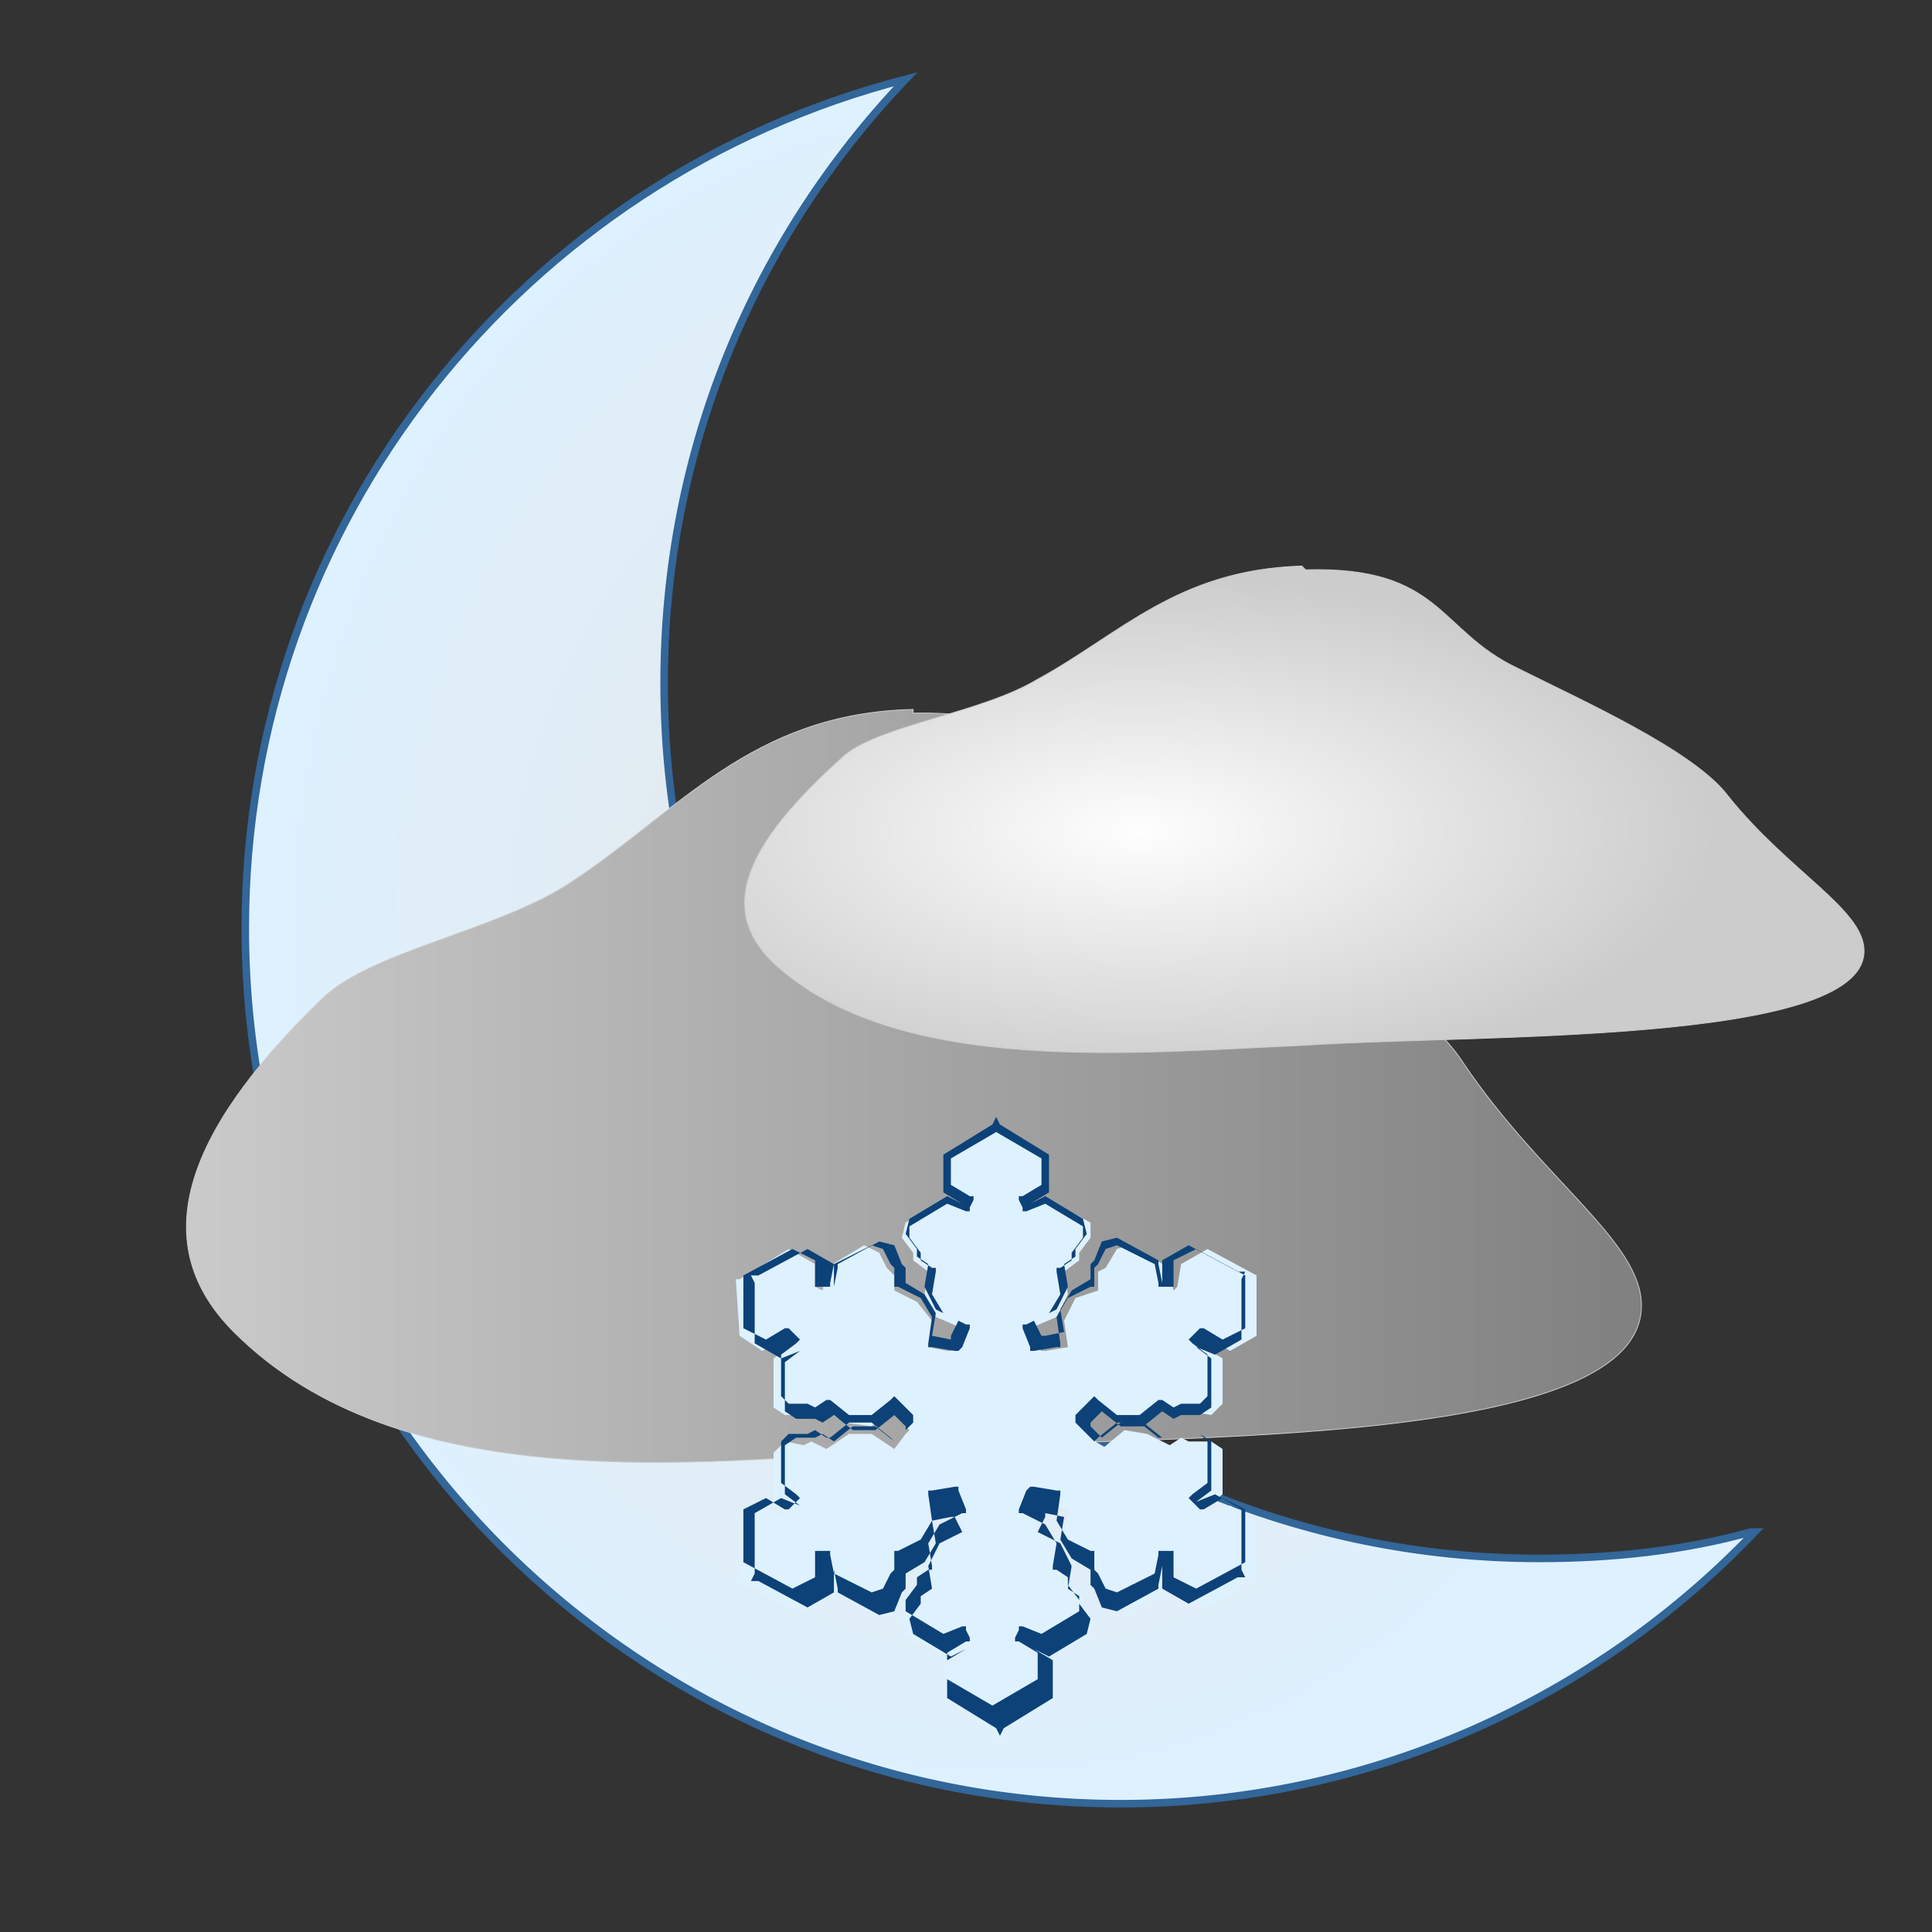 <?xml version="1.0" encoding="UTF-8"?>
<!DOCTYPE svg PUBLIC "-//W3C//DTD SVG 1.1//EN" "http://www.w3.org/Graphics/SVG/1.1/DTD/svg11.dtd">
<!-- Creator: CorelDRAW X6 -->
<svg xmlns="http://www.w3.org/2000/svg" xml:space="preserve" width="512px" height="512px" version="1.1" style="shape-rendering:geometricPrecision; text-rendering:geometricPrecision; image-rendering:optimizeQuality; fill-rule:evenodd; clip-rule:evenodd"
viewBox="0 0 512 512"
 xmlns:xlink="http://www.w3.org/1999/xlink">
 <rect x="0" y="0" width="512" height="512" fill="#333333" stroke="none"/>
 <defs>
  <style type="text/css">
   <![CDATA[
    .str1 {stroke:#CCCCCC;stroke-width:0.216}
    .str0 {stroke:#336699;stroke-width:2}
    .fil3 {fill:#DEF1FF}
    .fil4 {fill:#0C4278;fill-rule:nonzero}
    .fil1 {fill:url(#id0)}
    .fil2 {fill:url(#id1)}
    .fil0 {fill:url(#id2)}
   ]]>
  </style>
  <linearGradient id="id0" gradientUnits="userSpaceOnUse" x1="40.078" y1="292.742" x2="435.486" y2="292.742">
   <stop offset="0" style="stop-color:#CCCCCC"/>
   <stop offset="1" style="stop-color:gray"/>
  </linearGradient>
  <radialGradient id="id1" gradientUnits="objectBoundingBox" cx="37%" cy="52%" r="50%" fx="37%" fy="52%">
   <stop offset="0" style="stop-color:#FEFEFE"/>
   <stop offset="1" style="stop-color:#CCCCCC"/>
  </radialGradient>
  <radialGradient id="id2" gradientUnits="objectBoundingBox" cx="50%" cy="50%" r="50%" fx="50%" fy="50%">
   <stop offset="0" style="stop-color:#E6E6E6"/>
   <stop offset="1" style="stop-color:#DEF1FF"/>
  </radialGradient>
 </defs>
 <g id="Layer_x0020_1">
  <path class="fil0 str0" d="M465 406c-42,44 -102,72 -168,72 -128,0 -232,-104 -232,-232 0,-108 74,-199 175,-225 -40,42 -64,98 -64,160 0,128 104,232 232,232 19,0 38,-2 56,-7z"/>
  <path class="fil1 str1" d="M242 189c46,-1 45,24 73,41 24,14 61,33 73,52 21,31 47,47 47,64 0,39 -133,34 -192,38 -59,4 -137,13 -181,-31 -23,-23 -14,-52 23,-88 13,-13 46,-18 66,-31 29,-19 48,-45 91,-46z"/>
  <path class="fil2 str1" d="M346 151c36,-1 35,16 56,26 18,9 47,22 56,34 16,20 36,30 36,41 0,25 -103,22 -148,25 -45,2 -106,8 -139,-20 -18,-15 -10,-33 17,-57 10,-8 36,-11 51,-20 22,-12 37,-29 70,-30z"/>
  <g id="_731838320">
   <polygon class="fil3" points="264,299 251,307 251,315 256,318 255,320 250,318 240,324 239,328 242,332 242,334 246,337 245,343 248,349 255,352 253,357 252,358 251,358 246,357 247,350 243,345 237,342 237,338 235,336 233,332 229,330 219,336 218,342 216,341 216,335 209,331 196,339 195,339 195,339 196,354 202,358 208,355 209,357 205,360 205,373 208,375 213,375 215,375 219,374 224,377 231,378 236,373 240,378 241,379 240,380 237,384 231,380 225,380 219,384 215,382 213,383 208,382 205,385 205,397 209,400 208,402 203,399 196,403 196,418 195,419 196,419 209,426 216,422 216,416 218,415 219,421 230,427 233,426 236,421 237,419 237,415 243,413 247,407 246,400 252,399 253,399 253,400 255,405 249,408 246,414 246,420 243,422 242,425 239,429 240,433 250,439 256,437 256,439 251,442 251,450 264,458 265,458 265,458 278,450 278,442 273,439 273,437 279,439 289,433 290,429 287,425 286,422 283,420 283,414 280,408 274,405 276,400 276,399 277,399 283,400 282,407 285,412 291,415 292,419 293,421 296,425 299,427 310,421 311,415 313,415 313,422 320,426 333,418 334,418 333,418 333,403 326,399 321,401 319,400 324,396 324,384 321,382 315,382 313,381 310,383 304,380 298,379 292,384 288,379 288,378 288,377 292,373 298,377 304,377 309,373 313,375 315,374 321,375 324,372 324,360 319,357 321,355 326,358 333,354 333,339 333,338 333,338 320,331 313,335 312,341 311,342 310,336 299,330 296,331 293,336 291,337 291,342 285,344 282,350 283,357 277,358 276,358 275,357 273,352 280,349 283,343 282,337 286,334 286,332 289,328 289,324 278,318 273,320 272,318 277,315 277,307 264,299 264,299 "/>
   <path class="fil4" d="M264 300l-12 7 0 7 5 3 1 0 0 1 -1 2 0 1 -1 0 -5 -2 -10 6 0 3 3 4 0 0 0 0 0 2 3 2 1 0 0 1 -1 6 3 5 6 3 1 0 0 1 -2 5 0 0 0 0 -1 1 0 0 0 0 -1 0 0 0 0 0 -6 -1 -1 0 0 -1 1 -7 -3 -5 -6 -3 -1 0 0 -1 0 -4 -1 -1 0 0 0 0 -2 -4 -3 -1 -10 5 -1 5 0 1 -1 0 -2 0 -1 0 0 -1 0 -6 -6 -3 -13 7 0 14 6 3 5 -3 1 0 1 1 1 1 1 1 -1 1 -4 3 0 11 2 2 5 0 0 0 0 0 2 1 3 -2 1 0 0 0 5 4 6 0 5 -4 1 -1 1 1 4 4 0 0 0 0 0 1 0 0 0 0 0 1 0 0 0 0 -4 4 -1 1 -1 -1 -5 -4 -6 0 -5 4 0 0 -1 0 -3 -2 -2 1 0 0 0 0 -5 0 -2 2 0 11 4 3 1 1 -1 1 -1 1 -1 1 -1 0 -5 -3 -6 3 0 14 13 7 6 -3 0 -6 0 -1 1 0 2 0 1 0 0 1 1 5 10 5 3 -1 2 -4 0 0 0 0 1 -1 0 -4 0 -1 1 0 6 -3 3 -5 -1 -7 0 -1 1 0 6 -1 0 0 0 0 1 0 0 0 0 0 0 1 0 0 0 0 2 5 0 1 -1 0 -6 3 -3 5 1 6 0 1 -1 0 -3 2 0 2 0 0 0 0 -3 4 0 3 10 6 5 -2 1 0 0 1 1 2 0 1 -1 0 -5 3 0 7 12 7 12 -7 0 -7 -5 -3 -1 0 0 -1 1 -2 0 -1 1 0 5 2 10 -6 0 -3 -3 -4 0 0 0 0 0 -2 -3 -2 -1 0 0 -1 1 -6 -3 -5 -6 -3 -1 0 0 -1 2 -5 0 0 0 0 1 -1 0 0 0 0 1 0 0 0 0 0 6 1 1 0 0 1 -1 7 3 5 6 3 1 0 0 1 0 4 1 1 0 0 0 0 2 4 3 1 10 -5 1 -5 0 -1 1 0 2 0 1 0 0 1 0 6 6 3 13 -7 0 -14 -6 -3 -5 3 -1 0 -1 -1 -1 -1 -1 -1 1 -1 4 -3 0 -11 -2 -2 -5 0 0 0 0 0 -2 -1 -3 2 -1 0 0 0 -5 -4 -6 0 -5 4 -1 1 -1 -1 -4 -4 0 0 0 0 0 -1 0 0 0 0 0 -1 0 0 0 0 4 -4 1 -1 1 1 5 4 6 0 5 -4 0 0 1 0 3 2 2 -1 0 0 0 0 5 0 2 -2 0 -11 -4 -3 -1 -1 1 -1 1 -1 1 -1 1 0 5 3 6 -3 0 -14 -13 -7 -6 3 0 6 0 1 -1 0 -2 0 -1 0 0 -1 -1 -5 -10 -5 -3 1 -2 4 0 0 0 0 -1 1 0 4 0 1 -1 0 -6 3 -3 5 1 7 0 1 -1 0 -6 1 0 0 0 0 -1 0 0 0 0 0 0 -1 0 0 0 0 -2 -5 0 -1 1 0 6 -3 3 -5 -1 -6 0 -1 1 0 3 -2 0 -2 0 0 0 0 3 -4 0 -3 -10 -6 -5 2 -1 0 0 -1 -1 -2 0 -1 1 0 5 -3 0 -7 -12 -7zm-14 6l13 -8 0 0 1 -2 1 2 0 0 13 8 0 0 0 1 0 8 0 1 0 0 -5 3 0 0 4 -2 0 0 0 0 10 6 0 0 0 0 1 4 0 0 0 0 -3 4 0 2 0 0 0 0 -3 2 1 6 0 0 0 0 -3 6 0 0 0 0 -6 3 2 4 0 0 1 0 5 -1 -1 -6 0 0 0 0 3 -5 0 0 0 0 5 -3 0 -4 0 0 0 0 1 -1 2 -5 0 0 0 0 4 -1 0 0 0 0 11 6 0 0 0 1 1 5 0 0 0 -5 0 -1 0 0 7 -4 0 0 0 0 13 7 0 0 2 0 -1 2 0 0 0 15 0 1 0 0 -7 4 0 0 0 0 -5 -2 0 0 4 3 0 0 0 1 0 12 0 0 0 0 -3 2 0 0 0 0 -5 0 -2 1 0 0 0 0 -3 -2 -5 4 0 0 0 0 -6 0 0 0 0 0 -5 -4 -3 3 0 0 0 1 3 3 5 -4 0 0 0 0 6 0 0 0 0 0 5 4 3 -2 0 0 0 0 2 1 5 0 0 0 0 0 3 2 0 0 0 0 0 12 0 1 0 0 -4 3 0 0 5 -2 0 0 0 0 7 4 0 0 0 1 0 15 0 0 1 2 -2 0 0 0 -13 7 0 0 0 0 -7 -4 0 0 0 -1 0 -5 0 0 -1 5 0 1 0 0 -11 6 0 0 0 0 -4 -1 0 0 0 0 -2 -5 -1 -1 0 0 0 0 0 -4 -5 -3 0 0 0 0 -3 -5 0 0 0 0 1 -6 -5 -1 0 0 0 1 -2 4 6 3 0 0 0 0 3 6 0 0 0 0 -1 6 3 2 0 0 0 0 0 2 3 4 0 0 0 0 -1 4 0 0 0 0 -10 6 0 0 0 0 -4 -2 0 0 5 3 0 0 0 1 0 8 0 1 0 0 -13 8 0 0 -1 2 -1 -2 0 0 -13 -8 0 0 0 -1 0 -8 0 -1 0 0 5 -3 0 0 -4 2 0 0 0 0 -10 -6 0 0 0 0 -1 -4 0 0 0 0 3 -4 0 -2 0 0 0 0 3 -2 -1 -6 0 0 0 0 3 -6 0 0 0 0 6 -3 -2 -4 0 0 -1 0 -5 1 1 6 0 0 0 0 -3 5 0 0 0 0 -5 3 0 4 0 0 0 0 -1 1 -2 5 0 0 0 0 -4 1 0 0 0 0 -11 -6 0 0 0 -1 -1 -5 0 0 0 5 0 1 0 0 -7 4 0 0 0 0 -13 -7 0 0 -2 0 1 -2 0 0 0 -15 0 -1 0 0 7 -4 0 0 0 0 5 2 0 0 -4 -3 0 0 0 -1 0 -12 0 0 0 0 3 -2 0 0 0 0 5 0 2 -1 0 0 0 0 3 2 5 -4 0 0 0 0 6 0 0 0 0 0 5 4 3 -3 0 0 0 -1 -3 -3 -5 4 0 0 0 0 -6 0 0 0 0 0 -5 -4 -3 2 0 0 0 0 -2 -1 -5 0 0 0 0 0 -3 -2 0 0 0 0 0 -12 0 -1 0 0 4 -3 0 0 -5 2 0 0 0 0 -7 -4 0 0 0 -1 0 -15 0 0 -1 -2 2 0 0 0 13 -7 0 0 0 0 7 4 0 0 0 1 0 5 0 0 1 -5 0 -1 0 0 11 -6 0 0 0 0 4 1 0 0 0 0 2 5 1 1 0 0 0 0 0 4 5 3 0 0 0 0 3 5 0 0 0 0 -1 6 5 1 0 0 0 -1 2 -4 -6 -3 0 0 0 0 -3 -6 0 0 0 0 1 -6 -3 -2 0 0 0 0 0 -2 -3 -4 0 0 0 0 1 -4 0 0 0 0 10 -6 0 0 0 0 4 2 0 0 -5 -3 0 0 0 -1 0 -8 0 -1 0 0z"/>
  </g>
 </g>
</svg>

